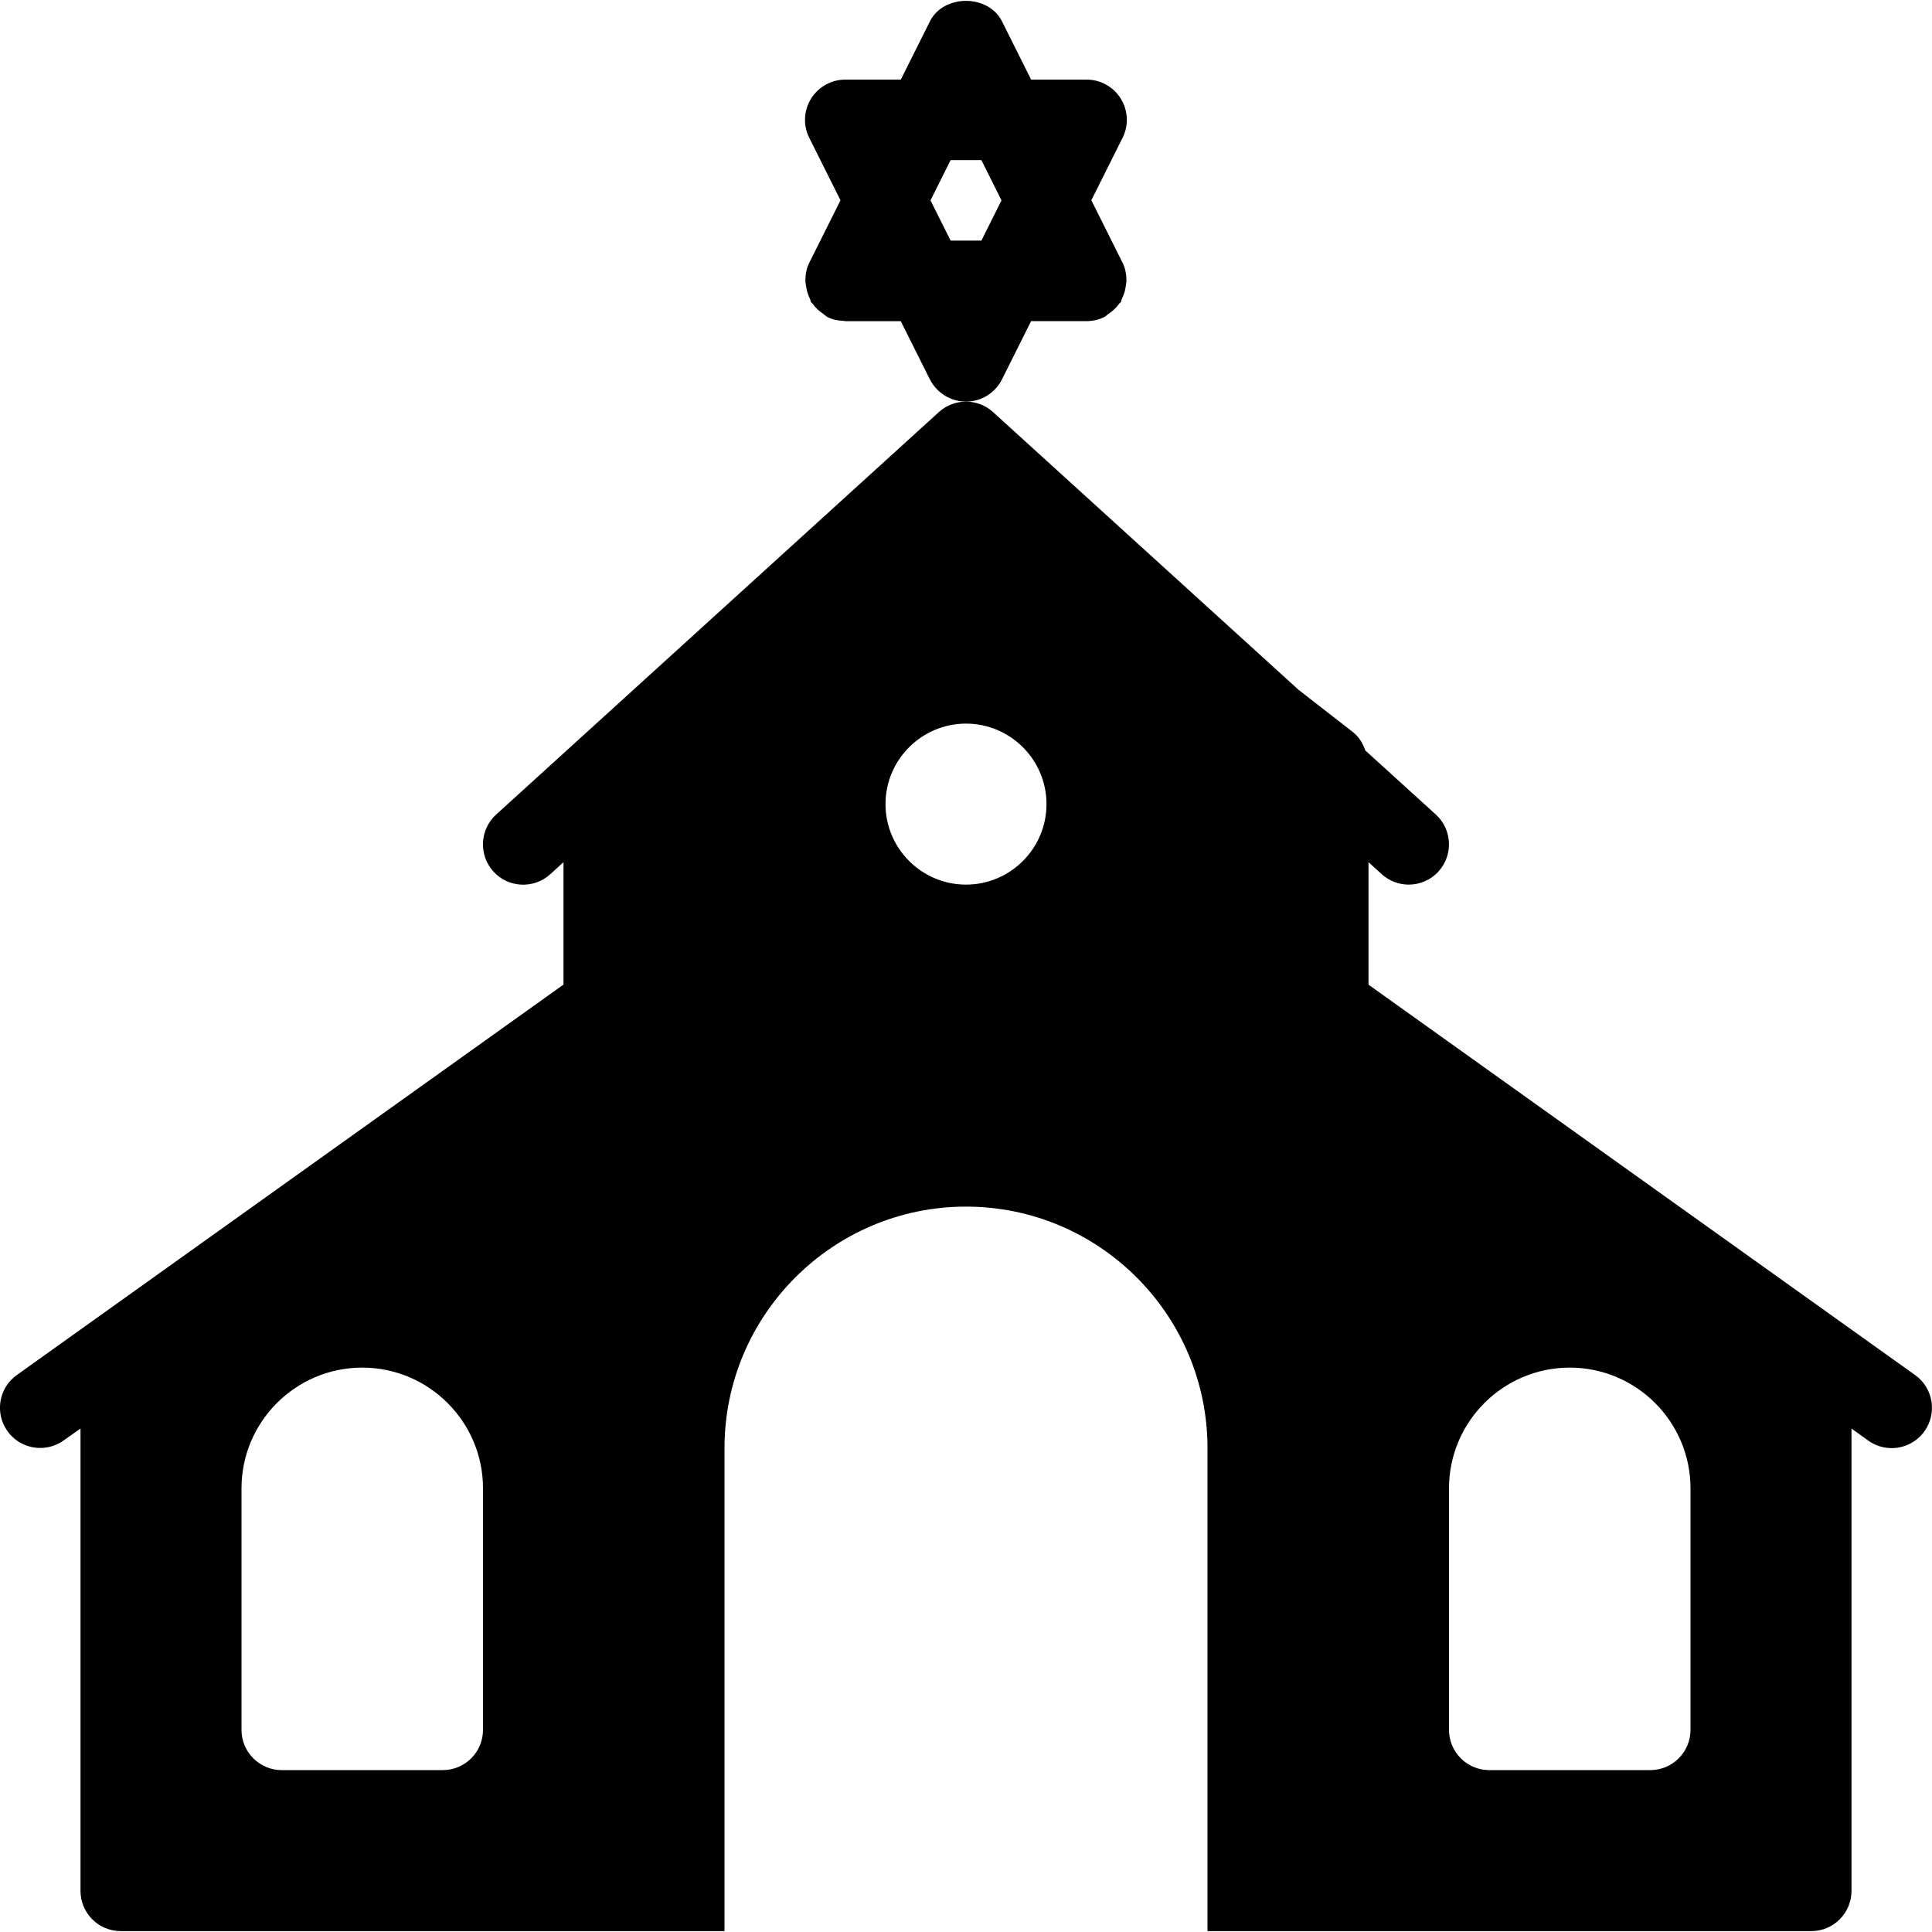 <?xml version="1.0" encoding="iso-8859-1"?>
<!-- Generator: Adobe Illustrator 19.2.1, SVG Export Plug-In . SVG Version: 6.00 Build 0)  -->
<svg version="1.1" xmlns="http://www.w3.org/2000/svg" xmlns:xlink="http://www.w3.org/1999/xlink" x="0px" y="0px"
	 viewBox="0 0 24 24" style="enable-background:new 0 0 24 24;" xml:space="preserve">
<g id="Engagement_1">
</g>
<g id="Engagement_2">
</g>
<g id="Wedding_Ring">
</g>
<g id="Church">
	<g>
		<path d="M23.791,17.082L17,12.232V10.71l0.164,0.149c0.096,0.087,0.216,0.13,0.336,0.13c0.136,0,0.271-0.055,0.37-0.164
			c0.186-0.205,0.17-0.521-0.034-0.707l-0.875-0.795c-0.032-0.088-0.079-0.17-0.155-0.229l-0.675-0.525l-3.795-3.45
			c-0.19-0.173-0.482-0.173-0.673,0l-5.5,5c-0.204,0.186-0.219,0.502-0.034,0.707c0.186,0.205,0.503,0.219,0.707,0.034L7,10.71
			v1.521l-6.791,4.85c-0.225,0.16-0.277,0.473-0.116,0.697c0.098,0.137,0.251,0.209,0.407,0.209c0.101,0,0.202-0.03,0.29-0.093
			L1,17.746v5.743c0,0.276,0.224,0.5,0.5,0.5h6H9v-6c0-1.654,1.346-3,3-3s3,1.346,3,3v6h1.5h6c0.276,0,0.5-0.224,0.5-0.5v-5.743
			l0.209,0.15c0.088,0.063,0.189,0.093,0.29,0.093c0.156,0,0.31-0.073,0.407-0.209C24.067,17.555,24.015,17.242,23.791,17.082z
			 M6,21.489c0,0.276-0.224,0.5-0.5,0.5h-2c-0.276,0-0.5-0.224-0.5-0.5v-3c0-0.827,0.673-1.5,1.5-1.5s1.5,0.673,1.5,1.5V21.489z
			 M12,10.989c-0.551,0-1-0.449-1-1s0.449-1,1-1s1,0.449,1,1S12.551,10.989,12,10.989z M21,21.489c0,0.276-0.224,0.5-0.5,0.5h-2
			c-0.276,0-0.5-0.224-0.5-0.5v-3c0-0.827,0.673-1.5,1.5-1.5s1.5,0.673,1.5,1.5V21.489z"/>
		<path d="M10.013,3.553c0.008,0.057,0.024,0.109,0.049,0.16c0.006,0.012,0.005,0.027,0.012,0.039
			c0.005,0.009,0.016,0.012,0.021,0.021c0.035,0.05,0.08,0.092,0.133,0.127c0.013,0.009,0.023,0.021,0.037,0.029
			c0.004,0.002,0.006,0.006,0.01,0.008c0.068,0.034,0.139,0.047,0.21,0.049c0.005,0,0.009,0.004,0.014,0.004h0.691l0.362,0.724
			C11.638,4.882,11.811,4.989,12,4.989s0.362-0.107,0.447-0.276l0.362-0.724H13.5l0,0l0,0c0.075,0,0.151-0.017,0.223-0.053
			c0.004-0.002,0.006-0.006,0.01-0.008c0.014-0.007,0.023-0.02,0.037-0.029c0.053-0.035,0.098-0.077,0.133-0.127
			c0.006-0.008,0.016-0.012,0.021-0.021c0.007-0.012,0.006-0.026,0.012-0.039c0.026-0.051,0.042-0.103,0.049-0.16
			c0.003-0.022,0.008-0.042,0.008-0.064c0-0.076-0.012-0.152-0.048-0.224l-0.388-0.776l0.388-0.776
			c0.078-0.155,0.069-0.339-0.022-0.486S13.673,0.989,13.5,0.989h-0.691l-0.362-0.724c-0.17-0.339-0.725-0.339-0.895,0l-0.362,0.724
			H10.5c-0.173,0-0.334,0.09-0.425,0.237s-0.1,0.332-0.022,0.486l0.388,0.776l-0.388,0.776c-0.036,0.072-0.048,0.148-0.048,0.224
			C10.005,3.511,10.01,3.531,10.013,3.553z M11.809,1.989h0.382l0.25,0.5l-0.25,0.5h-0.382l-0.25-0.5L11.809,1.989z"/>
	</g>
</g>
<g id="Church_Bells">
</g>
<g id="Wedding_Altar_1">
</g>
<g id="Wedding_Altar_2">
</g>
<g id="Bow-Tie">
</g>
<g id="Wedding_Tiara">
</g>
<g id="Wedding_Bouquet">
</g>
<g id="Wedding_Decoration_1">
</g>
<g id="Wedding_Decoration_2">
</g>
<g id="Wedding_Way_Sign">
</g>
<g id="Wedding_Date">
</g>
<g id="Wedding_Invitation">
</g>
<g id="Wedding_Invitation_2">
</g>
<g id="Bride">
</g>
<g id="Groom">
</g>
<g id="Mariage_Couple">
</g>
<g id="Wedding_Planner_Book">
</g>
<g id="Wedding_Cake_1">
</g>
<g id="Wedding_Cake_2">
</g>
<g id="Wedding_Cake_3">
</g>
<g id="Cake_Slice">
</g>
<g id="Marriage_Settlement">
</g>
<g id="Glass_Decoration">
</g>
<g id="Cutlery_Decoration">
</g>
<g id="Celebration_Glasses">
</g>
<g id="Wedding_Photo">
</g>
<g id="Wedding_Present_1">
</g>
<g id="Wedding_Present_2">
</g>
<g id="Wedding_Bouquet_2">
</g>
<g id="Hands_with_rings">
</g>
<g id="Wedding_Car">
</g>
<g id="Wedding_music">
</g>
<g id="wedding_party">
</g>
<g id="Confetti_1">
</g>
<g id="Confetti_2">
</g>
</svg>
